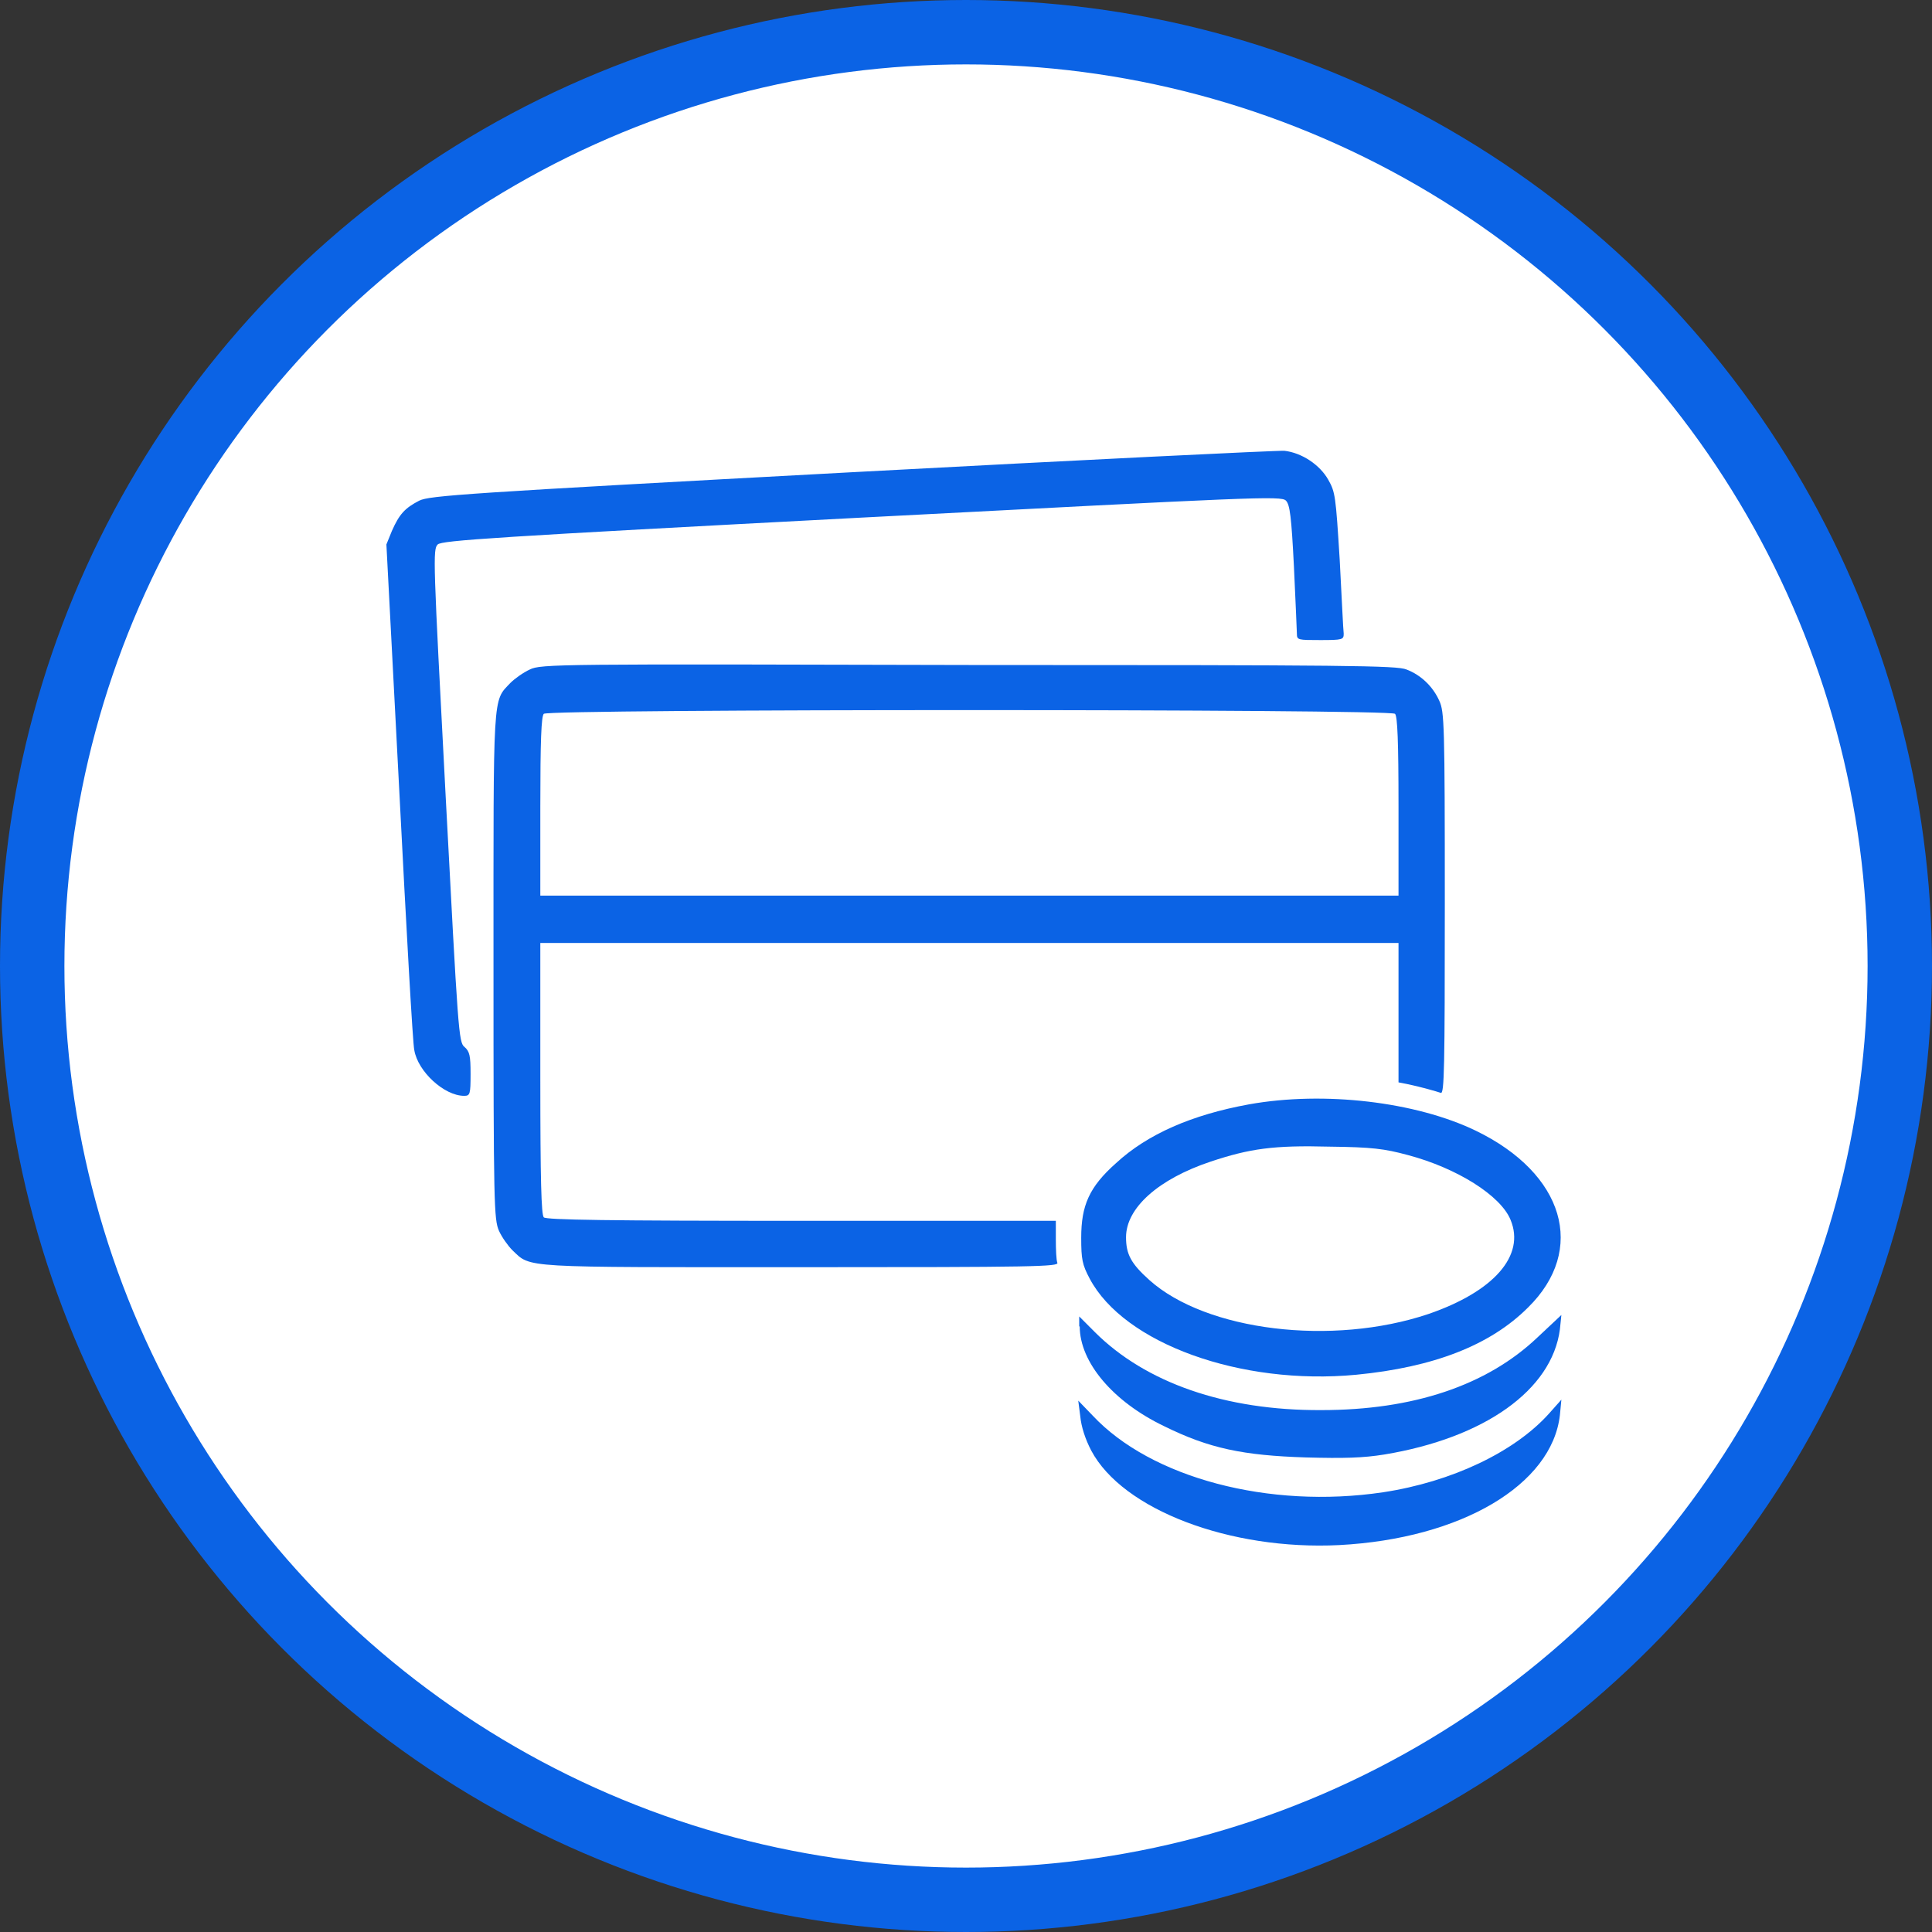 <svg width="30" height="30" viewBox="0 0 30 30" fill="none" xmlns="http://www.w3.org/2000/svg">
<rect x="0" y="0" width="30" height="30" fill="#333333" stroke="none"/>
<circle cx="15" cy="15" r="14.5" fill="white" stroke="#0B63E5"/>
<path d="M13.224 7.333C7.183 7.658 6.673 7.696 6.51 7.774C6.286 7.89 6.201 7.983 6.085 8.245L6 8.454L6.201 12.298C6.309 14.41 6.41 16.22 6.433 16.305C6.487 16.637 6.897 17.016 7.207 17.016C7.299 17.016 7.307 16.993 7.307 16.676C7.307 16.39 7.292 16.328 7.214 16.258C7.121 16.189 7.114 16.026 6.92 12.36C6.727 8.686 6.719 8.532 6.797 8.454C6.866 8.392 7.655 8.338 13.386 8.037C19.481 7.72 19.898 7.696 19.968 7.774C20.03 7.836 20.053 8.029 20.092 8.795C20.115 9.313 20.138 9.785 20.138 9.839C20.138 9.939 20.154 9.939 20.502 9.939C20.85 9.939 20.865 9.932 20.865 9.839C20.857 9.785 20.834 9.274 20.803 8.694C20.741 7.696 20.734 7.642 20.625 7.449C20.494 7.217 20.215 7.031 19.945 7C19.837 6.993 16.82 7.14 13.224 7.333Z" fill="#0B63E5"/>
<path d="M8.227 10.396C8.127 10.442 7.995 10.535 7.926 10.604C7.647 10.898 7.663 10.705 7.663 14.997C7.663 18.725 7.671 18.934 7.748 19.112C7.794 19.213 7.887 19.344 7.957 19.414C8.251 19.692 8.05 19.677 12.435 19.677C16.07 19.677 16.449 19.669 16.418 19.607C16.402 19.568 16.395 19.406 16.395 19.244V18.957H12.45C9.434 18.957 8.483 18.942 8.444 18.903C8.405 18.865 8.39 18.323 8.39 16.745V14.642H15.049H21.716V15.725V16.807L21.84 16.831C22.064 16.877 22.304 16.947 22.373 16.97C22.427 16.985 22.435 16.591 22.435 14.031C22.435 11.239 22.427 11.053 22.35 10.883C22.25 10.659 22.064 10.481 21.84 10.396C21.693 10.334 20.935 10.326 15.041 10.326C8.684 10.31 8.398 10.31 8.227 10.396ZM21.662 11.084C21.7 11.123 21.716 11.509 21.716 12.523V13.907H15.049H8.39V12.523C8.39 11.502 8.405 11.123 8.444 11.084C8.514 11.007 21.584 11.007 21.662 11.084Z" fill="#0B63E5"/>
<path d="M19.396 17.148C18.506 17.31 17.818 17.611 17.331 18.06C16.913 18.431 16.789 18.718 16.789 19.22C16.789 19.553 16.805 19.638 16.921 19.855C17.454 20.86 19.264 21.517 21.059 21.347C22.258 21.231 23.139 20.891 23.727 20.303C24.64 19.406 24.292 18.223 22.915 17.557C21.987 17.109 20.564 16.939 19.396 17.148ZM21.863 17.936C22.621 18.137 23.302 18.563 23.456 18.942C23.688 19.499 23.193 20.056 22.18 20.404C20.687 20.906 18.731 20.667 17.849 19.878C17.563 19.622 17.485 19.476 17.485 19.212C17.485 18.756 17.988 18.308 18.8 18.037C19.404 17.836 19.775 17.782 20.641 17.805C21.306 17.813 21.492 17.836 21.863 17.936Z" fill="#0B63E5"/>
<path d="M16.766 20.597C16.766 21.154 17.284 21.765 18.073 22.144C18.777 22.492 19.303 22.6 20.277 22.631C20.873 22.647 21.167 22.639 21.499 22.585C23.046 22.329 24.098 21.587 24.222 20.643L24.245 20.419L23.874 20.767C23.085 21.517 21.94 21.896 20.517 21.896C19.024 21.904 17.787 21.471 16.998 20.682L16.758 20.442V20.597H16.766Z" fill="#0B63E5"/>
<path d="M16.774 21.989C16.789 22.152 16.851 22.345 16.944 22.523C17.431 23.443 19.102 24.077 20.796 23.992C22.691 23.892 24.098 23.056 24.222 21.974L24.245 21.734L24.052 21.951C23.518 22.546 22.544 23.01 21.476 23.172C19.705 23.436 17.872 22.948 16.967 21.981L16.743 21.749L16.774 21.989Z" fill="#0B63E5"/>
</svg>
